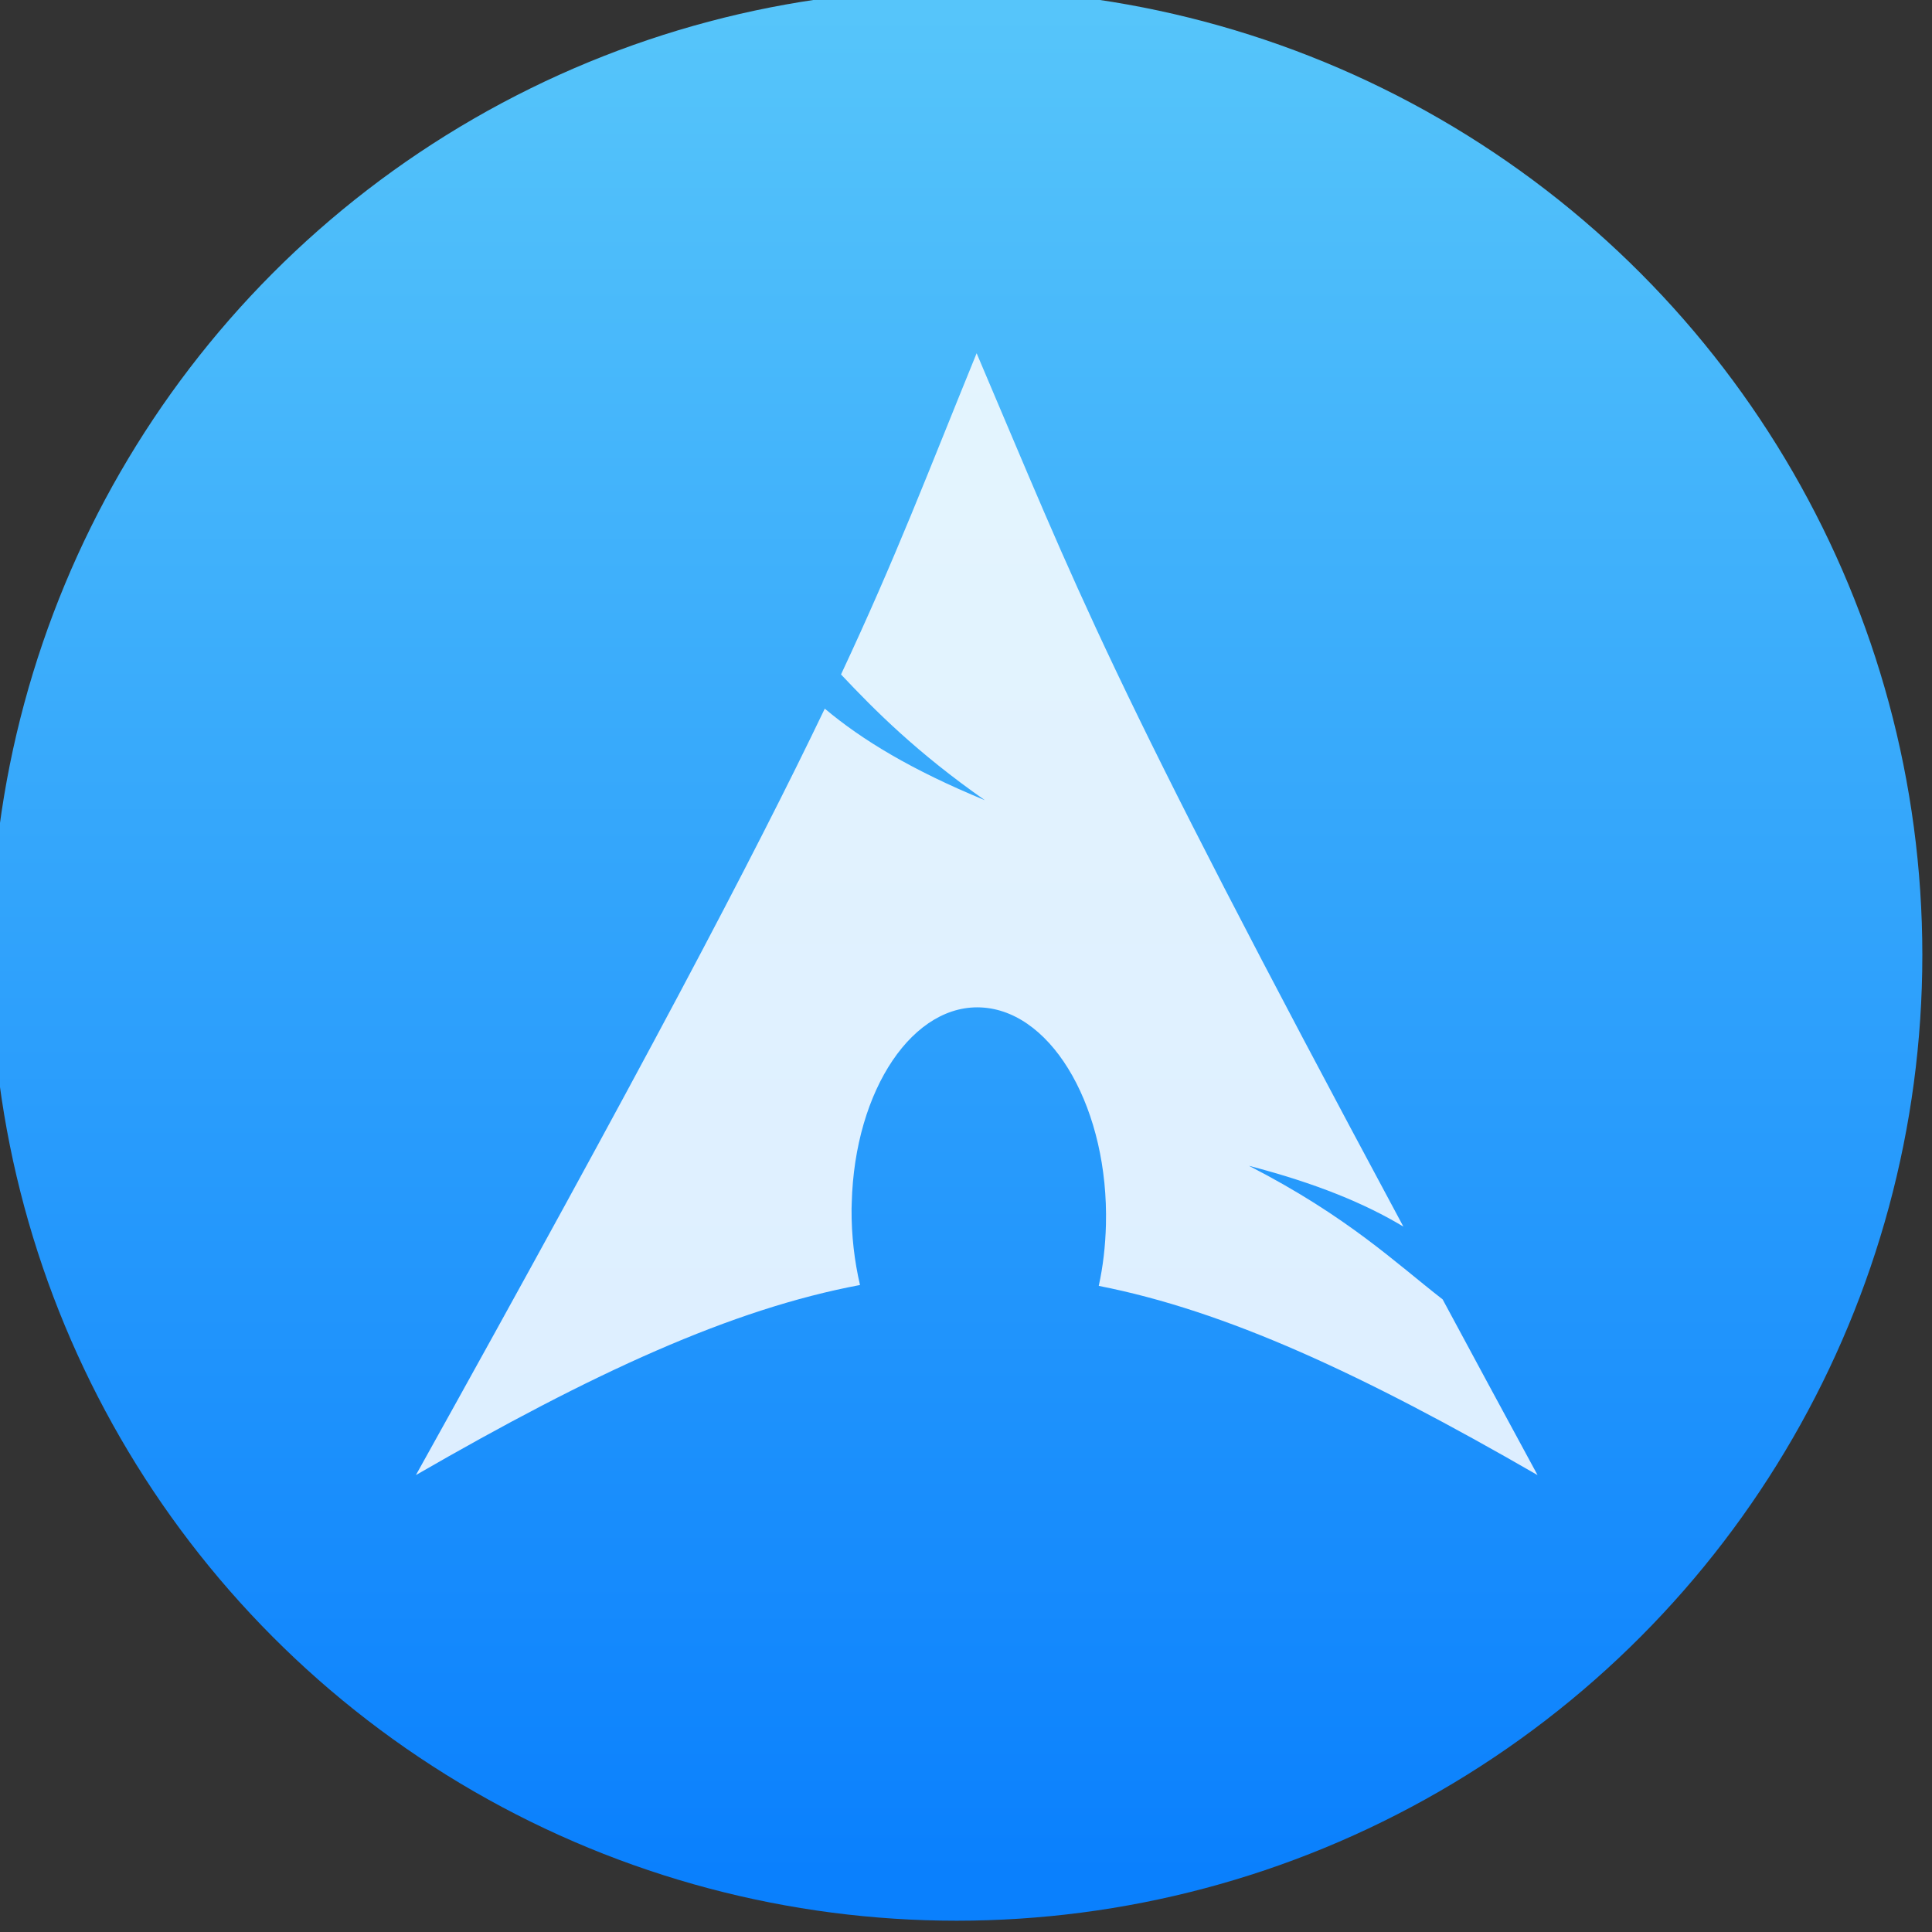 <svg xmlns="http://www.w3.org/2000/svg" xmlns:osb="http://www.openswatchbook.org/uri/2009/osb" xmlns:svg="http://www.w3.org/2000/svg" xmlns:xlink="http://www.w3.org/1999/xlink" id="svg5453" width="48" height="48" version="1.1"><rect width="100%" height="100%" fill="#333333" stroke="none"/><defs id="defs5455"><linearGradient id="linearGradient4232"><stop id="stop4234-0" offset="0" stop-color="#3889e9" stop-opacity="1"/><stop id="stop4236" offset="1" stop-color="#5ea5fb" stop-opacity="1"/></linearGradient><linearGradient id="linearGradient3426" x1="399.571" x2="399.571" y1="545.798" y2="517.798" gradientUnits="userSpaceOnUse" xlink:href="#linearGradient4232"/><linearGradient id="linearGradient4181" x1="399.994" x2="399.994" y1="545.139" y2="518.139" gradientUnits="userSpaceOnUse" xlink:href="#linearGradient4264"/><style id="current-color-scheme" type="text/css"/><style id="current-color-scheme-8" type="text/css"/><style id="current-color-scheme-7" type="text/css"/><linearGradient id="linearGradient4264"><stop id="stop4266" offset="0" stop-color="#0a80fd" stop-opacity="1"/><stop id="stop4268" offset="1" stop-color="#56c5fa" stop-opacity="1"/></linearGradient><linearGradient id="linearGradient4207" osb:paint="gradient"><stop id="stop3371" offset="0" stop-color="#3498db" stop-opacity="1"/><stop id="stop3373" offset="1" stop-color="#3498db" stop-opacity="0"/></linearGradient></defs><g id="layer1" transform="translate(-384.571,-499.798)"><g id="g4471" transform="matrix(1.128,0,0,1.128,21.007,-69.066)"><g id="g4320" stroke="none" transform="matrix(0.984,0,0,0.984,5.565,8.395)"><g id="layer1-3" stroke="none" stroke-dasharray="none" stroke-miterlimit="4" stroke-opacity="1" stroke-width="1.3" transform="matrix(1.544,0,0,1.544,-275.175,-295.739)"><circle id="path3377" cx="400.571" cy="531.798" r="14" fill="url(#linearGradient4181)" fill-opacity="1" stroke="none" stroke-dasharray="none" stroke-dashoffset="0" stroke-miterlimit="4" stroke-opacity="1" stroke-width=".941" opacity="1"/><circle id="ellipse4233" cx="400.571" cy="531.798" r="0" fill="url(#linearGradient3426)" fill-opacity="1" stroke="none" stroke-dasharray="none" stroke-dashoffset="0" stroke-miterlimit="4" stroke-opacity="1" stroke-width="1.3" opacity="1"/></g></g><g id="layer1-2" fill="#fff" fill-opacity=".85" transform="matrix(0.915,0,0,0.915,-162.985,-245.511)"><g id="layer1-6" fill="#fff" fill-opacity=".85" transform="translate(-120.106,41.913)"><path id="path4071" fill="#fff" fill-opacity=".85" fill-rule="evenodd" d="m 673.991,786.067 c -1.202,2.947 -1.927,4.875 -3.265,7.734 0.82,0.87 1.828,1.883 3.463,3.027 -1.758,-0.724 -2.958,-1.45 -3.854,-2.204 -1.713,3.574 -4.396,8.665 -9.842,18.449 4.28,-2.471 7.597,-3.994 10.69,-4.575 -0.133,-0.571 -0.208,-1.189 -0.203,-1.833 l 0.004,-0.137 c 0.068,-2.742 1.494,-4.851 3.184,-4.707 1.69,0.143 3.003,2.483 2.935,5.225 -0.013,0.516 -0.071,1.012 -0.173,1.473 3.058,0.598 6.341,2.118 10.563,4.555 -0.833,-1.533 -1.576,-2.914 -2.285,-4.23 -1.118,-0.866 -2.284,-1.994 -4.662,-3.215 1.635,0.425 2.805,0.915 3.717,1.463 -7.215,-13.433 -7.799,-15.218 -10.273,-21.024 z" enable-background="new"/></g></g></g></g></svg>
